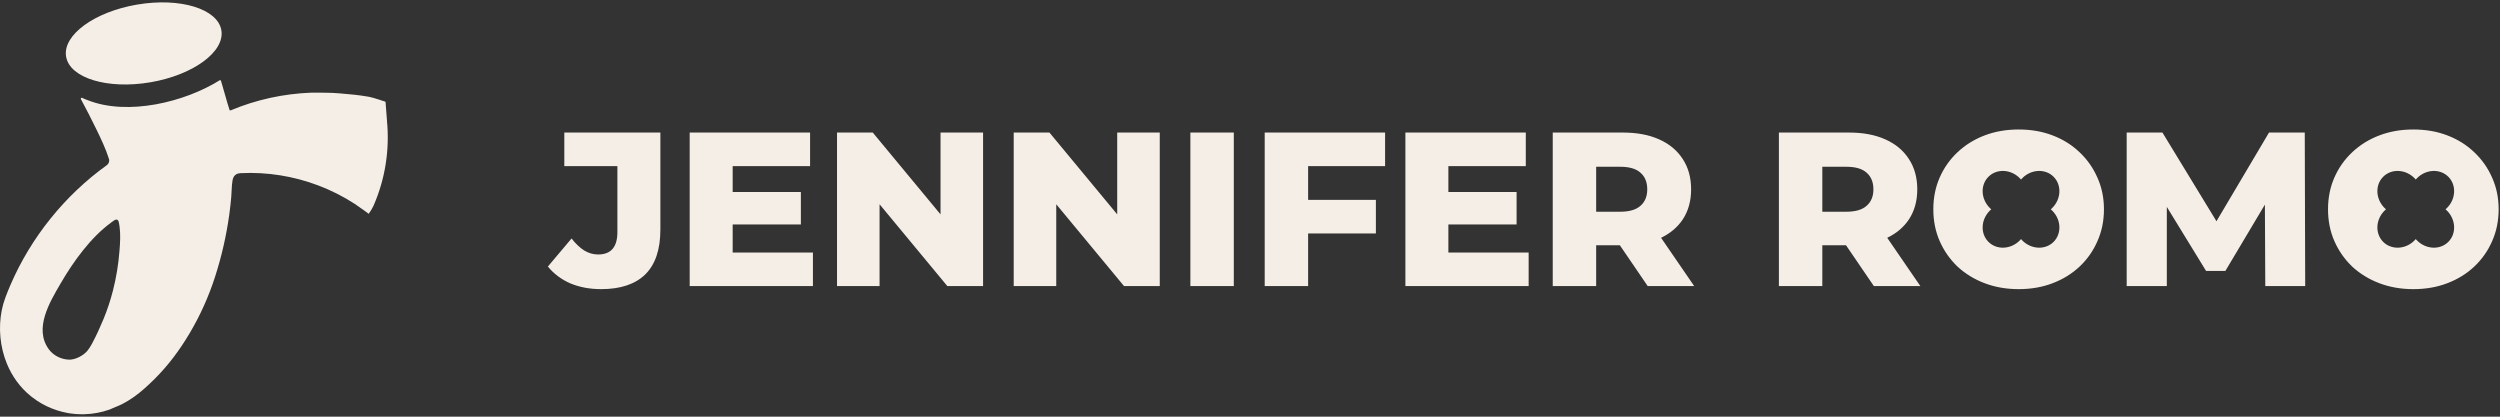 <svg width="456" height="76" viewBox="0 0 456 76" fill="none" xmlns="http://www.w3.org/2000/svg">
<rect x="0" y="0" width="456" height="76" fill="#333333" stroke="none"/>
<path d="M70.59 22.087C70.534 21.494 70.319 18.561 70.319 18.561C70.319 18.561 68.071 17.79 67.313 17.657C65.528 17.34 63.69 17.167 61.879 17.023C60.169 16.885 58.485 16.901 56.777 16.901C51.738 17.093 46.735 18.172 42.082 20.128C41.993 20.166 41.893 20.124 41.862 20.032C41.418 18.706 40.608 15.67 40.307 14.737C40.272 14.631 40.148 14.591 40.056 14.648C33.792 18.576 23.352 21.195 15.992 18.27C15.683 18.148 15.314 18.026 14.986 17.852C14.835 17.774 14.677 17.929 14.757 18.08C15.728 19.878 16.663 21.699 17.555 23.538C18.416 25.312 19.279 27.108 19.875 28.988C20.009 29.412 19.84 29.872 19.48 30.131C11.835 35.617 5.645 43.287 1.901 51.992C1.264 53.484 0.646 54.965 0.324 56.569C-0.32 59.794 0.001 63.27 1.246 66.314C2.181 68.609 3.66 70.673 5.589 72.231C5.727 72.343 5.87 72.452 6.017 72.559C6.261 72.748 6.516 72.931 6.771 73.101C7.899 73.848 9.134 74.439 10.45 74.859C11.077 75.058 11.725 75.221 12.388 75.34C12.521 75.361 12.654 75.385 12.787 75.406C13.506 75.507 14.236 75.565 14.98 75.565C15.113 75.565 15.241 75.565 15.368 75.555C16.975 75.514 18.516 75.222 19.96 74.712C20.032 74.685 20.098 74.661 20.154 74.624C20.133 74.635 20.114 74.65 20.088 74.664C20.807 74.308 21.578 74.066 22.292 73.699C23.012 73.326 23.7 72.907 24.364 72.441C25.758 71.465 27.012 70.301 28.217 69.104C30.732 66.601 32.814 63.791 34.615 60.74C34.62 60.73 34.631 60.714 34.636 60.705C36.545 57.477 38.086 54.038 39.233 50.467C40.423 46.778 41.289 42.981 41.82 39.138C41.958 38.096 42.085 37.048 42.176 35.995C42.269 34.988 42.243 33.95 42.405 32.955C42.538 32.128 42.981 31.631 43.834 31.591C43.865 31.586 43.9 31.586 43.932 31.586C48.728 31.341 53.565 32.128 58.055 33.825C60.387 34.708 62.626 35.838 64.719 37.197C65.524 37.72 67.255 39 67.255 39C67.255 39 67.851 38.159 68.148 37.482C70.254 32.674 71.093 27.315 70.586 22.087H70.59ZM21.799 45.688C21.611 48.146 21.218 50.603 20.605 52.994C20.151 54.773 19.574 56.515 18.876 58.206C18.259 59.698 17.569 61.216 16.804 62.647C16.57 63.086 16.31 63.511 16.002 63.904C15.288 64.824 13.763 65.631 12.603 65.601C11.159 65.561 9.72 64.854 8.874 63.67C6.165 59.894 9.073 55.107 11.043 51.724C13.396 47.682 16.509 43.339 20.32 40.555C20.83 40.182 21.478 39.619 21.677 40.571C21.728 40.791 21.765 41.015 21.799 41.246C22.004 42.703 21.916 44.245 21.799 45.692V45.688Z" fill="#F5EEE6"/>
<path d="M27.418 15.012C35.238 13.683 41.041 9.432 40.377 5.517C39.714 1.602 32.836 -0.495 25.015 0.834C17.195 2.163 11.393 6.414 12.056 10.329C12.719 14.244 19.597 16.341 27.418 15.012Z" fill="#F5EEE6"/>
<path fill-rule="evenodd" clip-rule="evenodd" d="M368.2 52.738C365.96 52.738 363.893 52.378 362 51.658C360.106 50.938 358.453 49.925 357.04 48.618C355.653 47.285 354.573 45.738 353.8 43.978C353.026 42.218 352.64 40.285 352.64 38.178C352.64 36.072 353.026 34.138 353.8 32.378C354.573 30.618 355.653 29.085 357.04 27.778C358.453 26.445 360.106 25.418 362 24.698C363.893 23.978 365.96 23.618 368.2 23.618C370.466 23.618 372.533 23.978 374.4 24.698C376.293 25.418 377.933 26.445 379.32 27.778C380.706 29.085 381.786 30.618 382.56 32.378C383.36 34.138 383.76 36.072 383.76 38.178C383.76 40.285 383.36 42.231 382.56 44.018C381.786 45.778 380.706 47.312 379.32 48.618C377.933 49.925 376.293 50.938 374.4 51.658C372.533 52.378 370.466 52.738 368.2 52.738ZM109.653 52.738C107.599 52.738 105.733 52.392 104.053 51.698C102.399 50.978 101.026 49.952 99.933 48.618L104.253 43.498C104.999 44.458 105.773 45.191 106.573 45.698C107.373 46.178 108.213 46.418 109.093 46.418C111.439 46.418 112.613 45.058 112.613 42.338V30.298H102.933V24.178H120.453V41.858C120.453 45.511 119.533 48.245 117.693 50.058C115.853 51.845 113.173 52.738 109.653 52.738ZM148.278 46.058H133.638V40.938H146.078V35.018H133.638V30.298H147.758V24.178H125.798V52.178H148.278V46.058ZM152.673 24.178V52.178H160.433V37.257L172.793 52.178H179.313V24.178H171.553V39.1L159.193 24.178H152.673ZM184.9 52.178V24.178H191.42L203.78 39.1V24.178H211.54V52.178H205.02L192.66 37.257V52.178H184.9ZM217.126 24.178V52.178H225.046V24.178H217.126ZM238.601 52.178V42.578H250.961V36.458H238.601V30.298H252.641V24.178H230.681V52.178H238.601ZM264.185 46.058H278.825V52.178H256.345V24.178H278.305V30.298H264.185V35.018H276.625V40.938H264.185V46.058ZM283.22 52.178V24.178H296.02C298.58 24.178 300.78 24.591 302.62 25.418C304.487 26.245 305.927 27.445 306.94 29.018C307.954 30.565 308.46 32.405 308.46 34.538C308.46 36.645 307.954 38.471 306.94 40.018C305.993 41.44 304.672 42.558 302.978 43.373L309.02 52.178H300.54L295.464 44.738H291.14V52.178H283.22ZM295.54 38.618H291.14V30.418H295.54C297.194 30.418 298.42 30.778 299.22 31.498C300.047 32.218 300.46 33.231 300.46 34.538C300.46 35.818 300.047 36.818 299.22 37.538C298.42 38.258 297.194 38.618 295.54 38.618ZM324.47 24.178V52.178H332.39V44.738H336.714L341.79 52.178H350.27L344.228 43.373C345.922 42.558 347.243 41.44 348.19 40.018C349.204 38.471 349.71 36.645 349.71 34.538C349.71 32.405 349.204 30.565 348.19 29.018C347.177 27.445 345.737 26.245 343.87 25.418C342.03 24.591 339.83 24.178 337.27 24.178H324.47ZM332.39 38.618H336.79C338.444 38.618 339.67 38.258 340.47 37.538C341.297 36.818 341.71 35.818 341.71 34.538C341.71 33.231 341.297 32.218 340.47 31.498C339.67 30.778 338.444 30.418 336.79 30.418H332.39V38.618ZM387.908 24.178V52.178H395.228V37.738L402.388 49.418H405.908L413.117 37.322L413.188 52.178H420.468L420.388 24.178H413.868L404.284 40.355L394.428 24.178H387.908ZM440.192 52.738C437.952 52.738 435.885 52.378 433.992 51.658C432.098 50.938 430.445 49.925 429.032 48.618C427.645 47.285 426.565 45.738 425.792 43.978C425.018 42.218 424.632 40.285 424.632 38.178C424.632 36.072 425.018 34.138 425.792 32.378C426.565 30.618 427.645 29.085 429.032 27.778C430.445 26.445 432.098 25.418 433.992 24.698C435.885 23.978 437.952 23.618 440.192 23.618C442.458 23.618 444.525 23.978 446.392 24.698C448.285 25.418 449.925 26.445 451.312 27.778C452.698 29.085 453.778 30.618 454.552 32.378C455.352 34.138 455.752 36.072 455.752 38.178C455.752 40.285 455.352 42.231 454.552 44.018C453.778 45.778 452.698 47.312 451.312 48.618C449.925 49.925 448.285 50.938 446.392 51.658C444.525 52.378 442.458 52.738 440.192 52.738ZM435.204 38.178C435.114 38.101 435.026 38.019 434.94 37.934C433.3 36.294 433.19 33.744 434.695 32.239C436.2 30.734 438.75 30.843 440.39 32.484C440.476 32.569 440.557 32.657 440.635 32.748C440.712 32.657 440.793 32.569 440.879 32.483C442.519 30.843 445.069 30.734 446.574 32.239C448.079 33.744 447.969 36.294 446.329 37.934C446.243 38.019 446.155 38.101 446.065 38.178C446.155 38.255 446.243 38.337 446.329 38.423C447.969 40.063 448.079 42.612 446.574 44.117C445.069 45.622 442.519 45.513 440.879 43.873C440.793 43.787 440.712 43.699 440.634 43.608C440.557 43.699 440.476 43.787 440.39 43.873C438.75 45.513 436.2 45.622 434.695 44.117C433.19 42.612 433.3 40.063 434.94 38.423C435.026 38.337 435.114 38.255 435.204 38.178ZM362.94 37.934C363.026 38.019 363.114 38.101 363.204 38.178C363.114 38.255 363.026 38.337 362.94 38.423C361.3 40.063 361.19 42.612 362.695 44.117C364.2 45.622 366.75 45.513 368.39 43.873C368.476 43.787 368.557 43.699 368.634 43.608C368.712 43.699 368.793 43.787 368.879 43.873C370.519 45.513 373.069 45.622 374.574 44.117C376.079 42.612 375.969 40.063 374.329 38.423C374.243 38.337 374.155 38.255 374.065 38.178C374.155 38.101 374.243 38.019 374.329 37.934C375.969 36.294 376.079 33.744 374.574 32.239C373.069 30.734 370.519 30.843 368.879 32.483C368.793 32.569 368.712 32.657 368.635 32.748C368.557 32.657 368.476 32.569 368.39 32.484C366.75 30.843 364.2 30.734 362.695 32.239C361.19 33.744 361.3 36.294 362.94 37.934Z" fill="#F5EEE6"/>
</svg>
